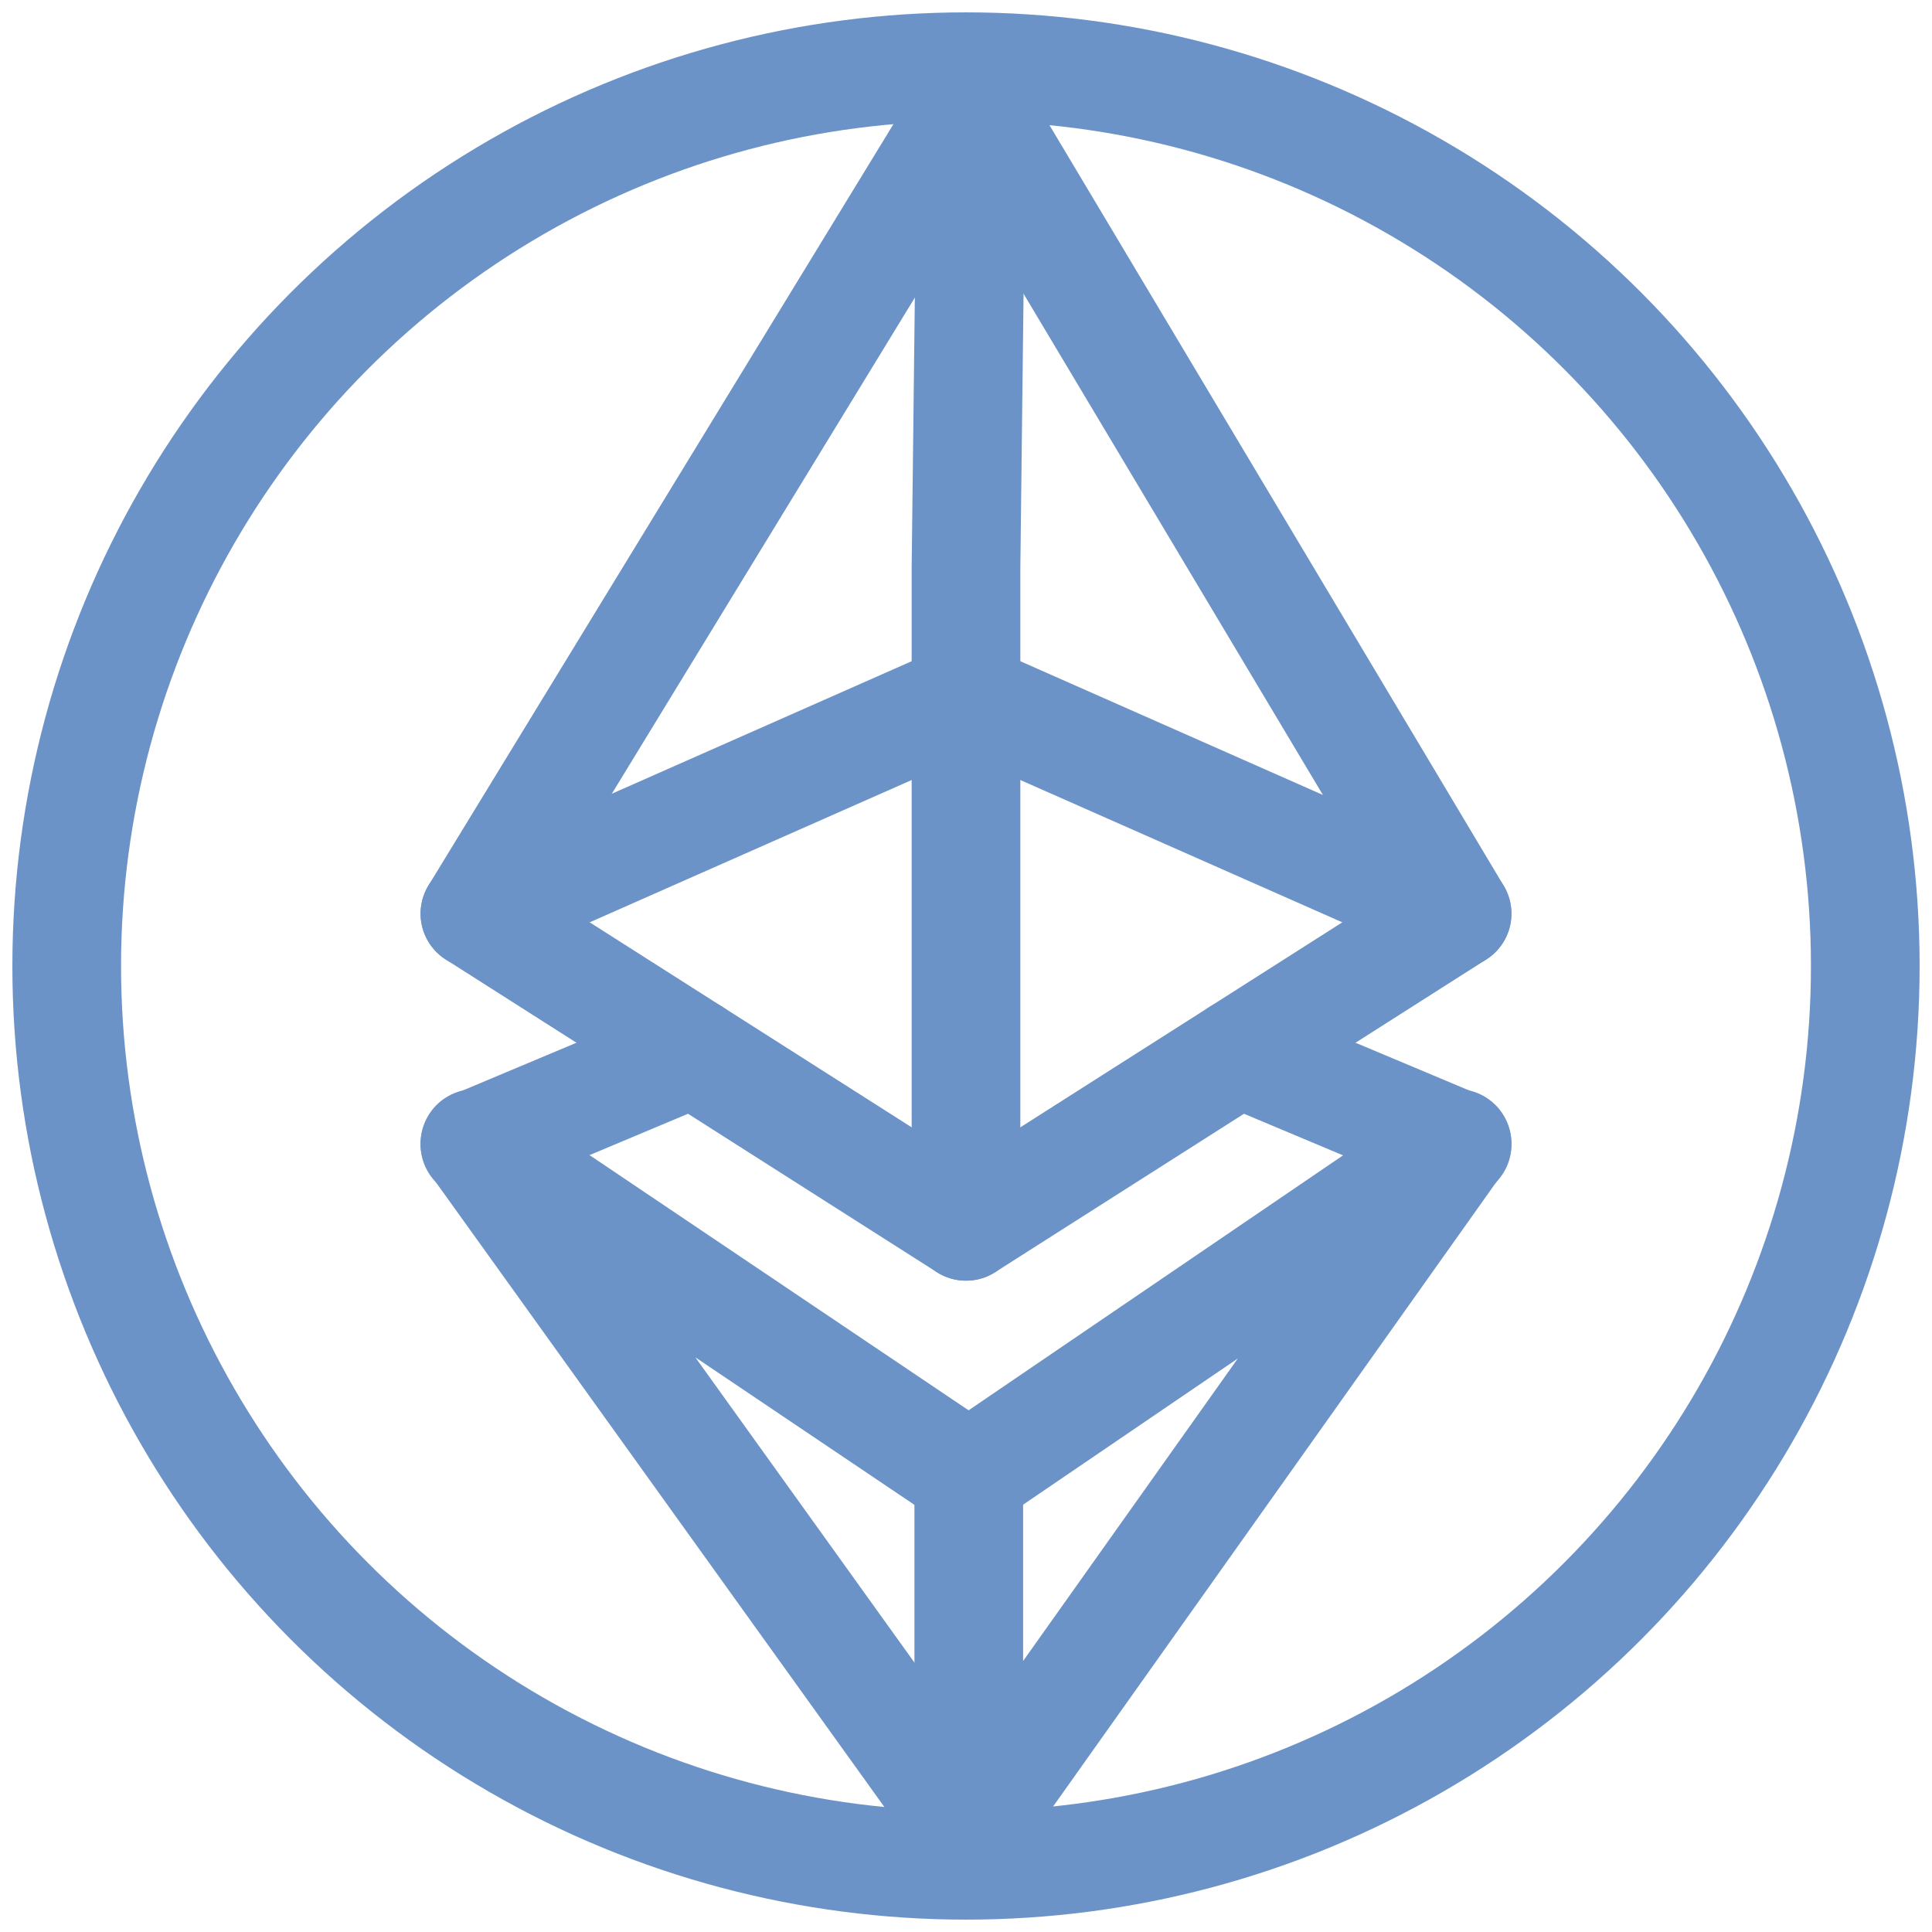 <svg id="Layer_1" data-name="Layer 1" xmlns="http://www.w3.org/2000/svg" viewBox="0 0 320 320"><defs><style>.cls-1{fill:none;stroke:#6c93c7;stroke-linecap:round;stroke-linejoin:round;stroke-width:18px;}</style></defs><circle class="cls-1" cx="160" cy="160" r="148.95"/><polygon class="cls-1" points="241.34 151.33 160.91 16.66 78.66 151.33 160 203.12 241.34 151.33"/><polyline class="cls-1" points="160.91 16.66 160 94.05 160 203.12"/><polyline class="cls-1" points="241.34 151.33 160 115.38 78.66 151.33"/><line class="cls-1" x1="114.82" y1="174.35" x2="78.65" y2="189.54"/><line class="cls-1" x1="241.35" y1="189.54" x2="205.18" y2="174.35"/><polygon class="cls-1" points="160.46 244.46 241.34 189.39 160.46 303.34 78.66 189.39 160.46 244.46"/><polyline class="cls-1" points="160.46 303.34 160.46 251.09 160.46 244.46"/></svg>